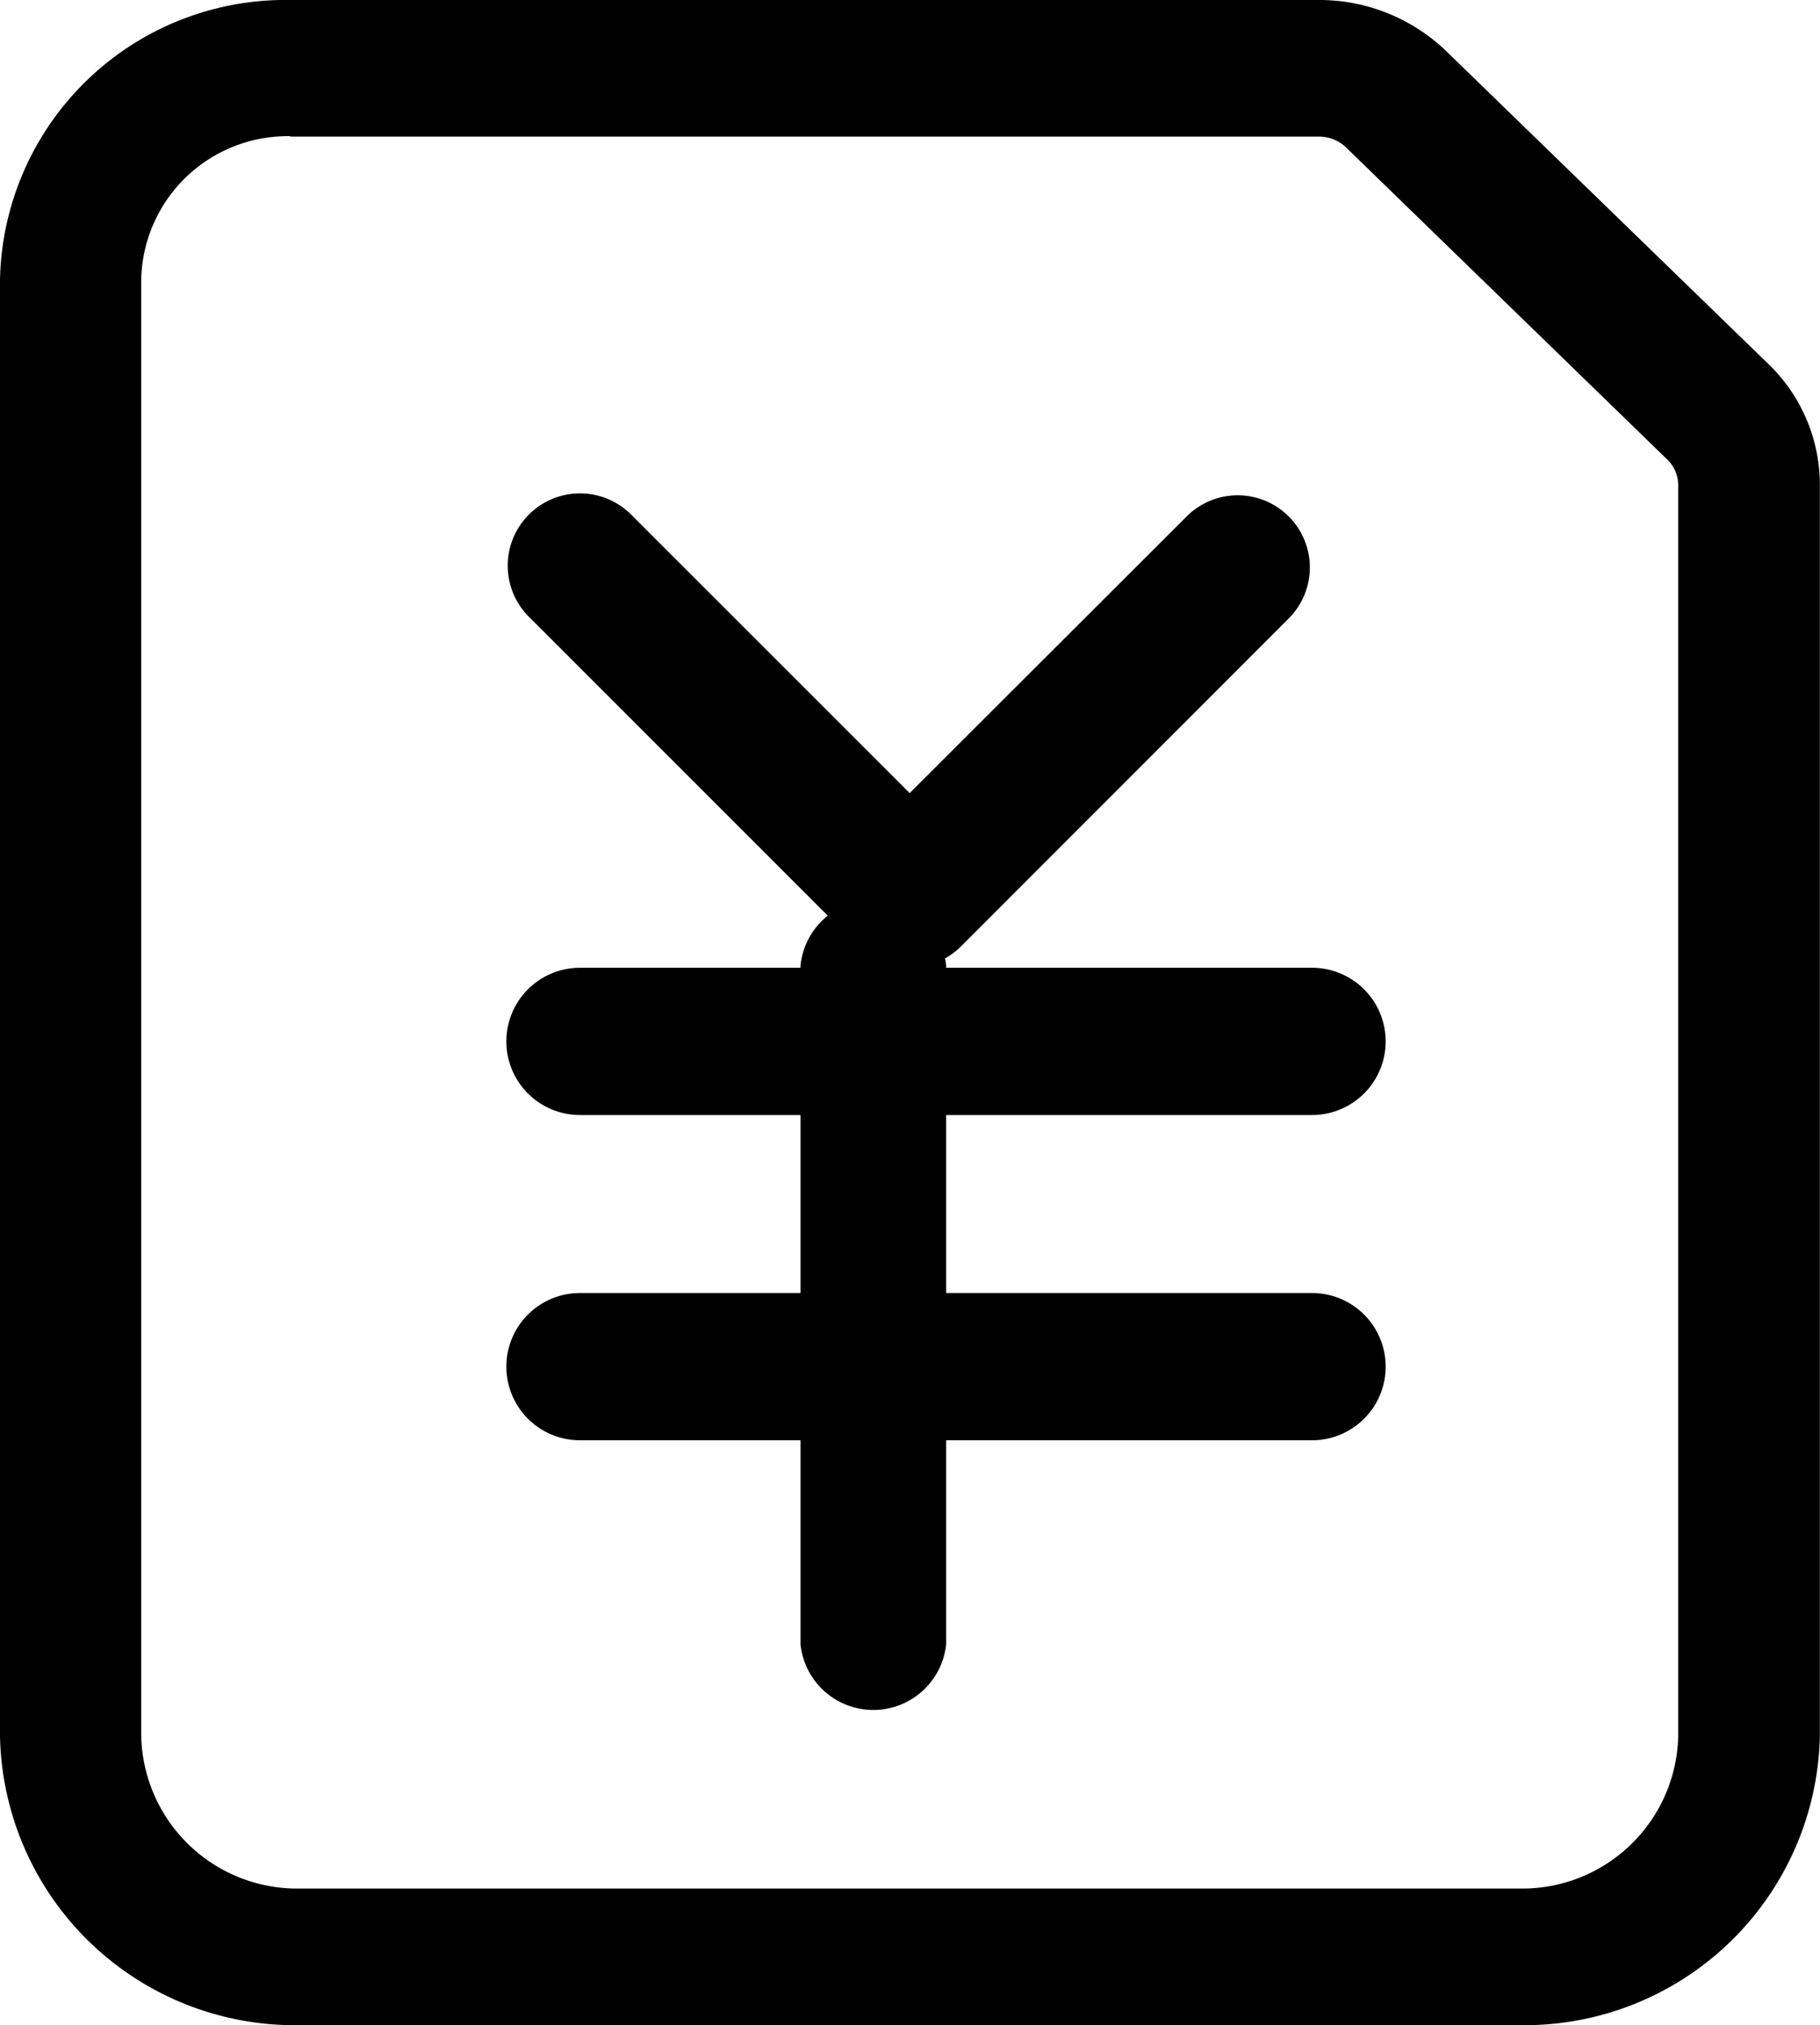 <svg xmlns="http://www.w3.org/2000/svg" width="13.673" height="15.211" viewBox="0 0 13.673 15.211">
  <defs>
    <style>
      .cls-1 {
      }
    </style>
  </defs>
  <path id="结算" class="cls-1" d="M66.174,12.351v-5.1a.55.55,0,0,1,1.094,0v5.1a.55.55,0,0,1-1.094,0h0Zm3.843-1.533h-5.5a.553.553,0,0,1,0-1.106h5.5a.553.553,0,0,1,0,1.106h0Zm0-2.443h-5.5a.553.553,0,0,1,0-1.106h5.5a.553.553,0,0,1,0,1.106h0ZM66.994,7.268a.541.541,0,0,1-.383-.158L64.146,4.645a.543.543,0,1,1,.768-.767l2.08,2.079,2.082-2.079a.542.542,0,0,1,.767.766L67.378,7.11a.55.55,0,0,1-.384.158h0Zm4.586,7.943H62.413a2.215,2.215,0,0,1-2.253-2.173V2.1A2.145,2.145,0,0,1,62.341,0h7.728a1.375,1.375,0,0,1,.955.383l2.416,2.346a1.261,1.261,0,0,1,.392.915v9.393a2.219,2.219,0,0,1-2.253,2.174ZM62.341,1.023A1.1,1.1,0,0,0,61.221,2.1V13.036a1.172,1.172,0,0,0,1.191,1.149h9.165a1.172,1.172,0,0,0,1.191-1.149V3.646a.268.268,0,0,0-.083-.195L70.271,1.106a.293.293,0,0,0-.2-.08H62.341v0Z" transform="translate(-60.16)"/>
</svg>
